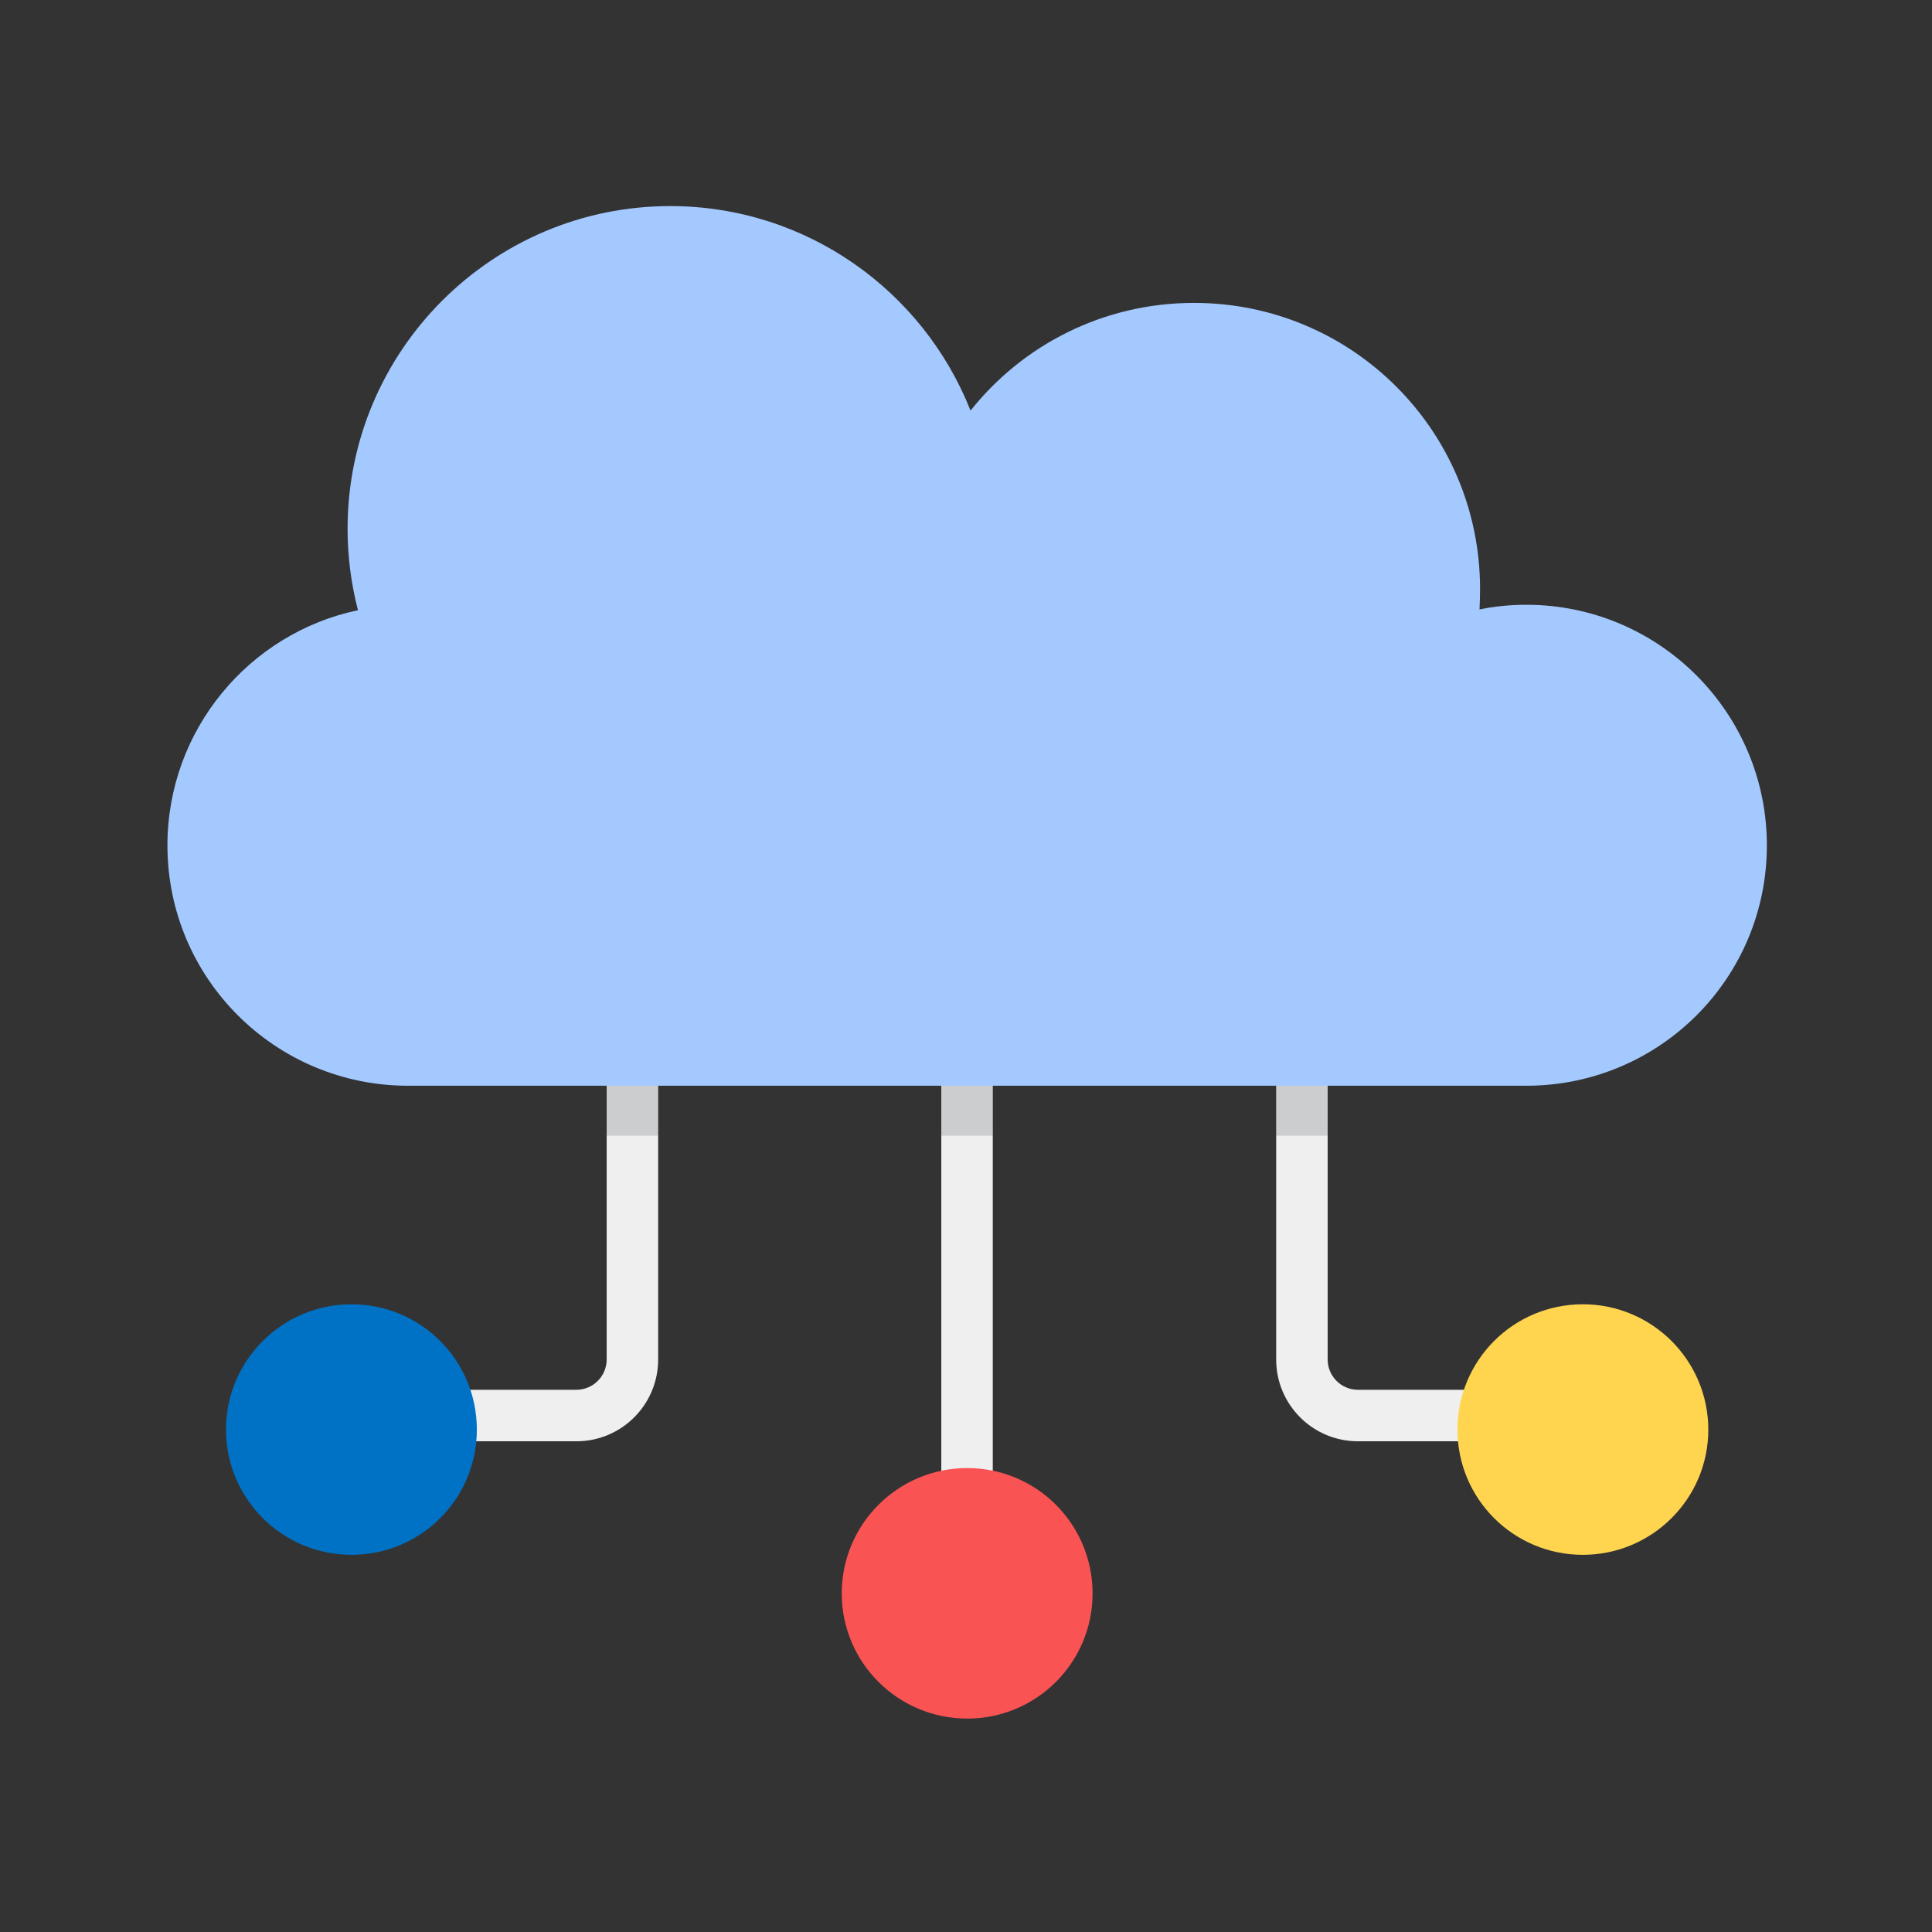 <svg width="150" height="150" viewBox="0 0 150 150" fill="none" xmlns="http://www.w3.org/2000/svg">
<rect x="0" y="0" width="150" height="150" fill="#333333" stroke="none"/>
<path d="M77.079 78.274V119.991C77.079 121.097 76.186 121.989 75.081 121.989C73.975 121.989 73.082 121.097 73.082 119.991V78.274C73.082 77.168 73.975 76.276 75.081 76.276C76.186 76.276 77.079 77.168 77.079 78.274ZM51.099 78.274V105.555C51.099 109.048 48.266 111.9 44.754 111.9H30.958C29.852 111.9 28.96 111.007 28.96 109.901C28.96 108.796 29.852 107.903 30.958 107.903H44.754C46.054 107.903 47.102 106.835 47.102 105.555V78.274C47.102 77.168 47.994 76.276 49.1 76.276C50.206 76.276 51.099 77.168 51.099 78.274ZM119.222 109.901C119.222 111.007 118.33 111.9 117.224 111.9H105.427C101.915 111.9 99.082 109.048 99.082 105.555V78.274C99.082 77.168 99.975 76.276 101.081 76.276C102.187 76.276 103.079 77.168 103.079 78.274V105.555C103.079 106.835 104.127 107.903 105.427 107.903H117.224C118.33 107.903 119.222 108.796 119.222 109.901Z" fill="#EFEFEF"/>
<path opacity="0.15" d="M51.098 78.274V88.17H47.101V78.274C47.101 77.168 47.994 76.276 49.1 76.276C50.206 76.276 51.098 77.168 51.098 78.274ZM77.079 78.274V88.17H73.082V78.274C73.082 77.168 73.974 76.276 75.08 76.276C76.186 76.276 77.079 77.168 77.079 78.274ZM103.079 78.274V88.17H99.082V78.274C99.082 77.168 99.974 76.276 101.08 76.276C102.186 76.276 103.079 77.168 103.079 78.274Z" fill="#0B1114"/>
<path d="M137.179 65.636C137.179 75.974 128.816 84.297 118.498 84.297H31.681C21.384 84.297 13 75.974 13 65.636C13 56.667 19.348 49.151 27.792 47.377C27.268 45.342 26.986 43.226 26.986 41.049C26.986 27.225 38.231 16 52.035 16C62.615 16 71.684 22.59 75.352 31.88C79.402 26.782 85.67 23.517 92.703 23.517C104.976 23.517 114.911 33.452 114.911 45.725C114.911 46.249 114.891 46.773 114.871 47.317C116.039 47.075 117.269 46.954 118.498 46.954C128.816 46.954 137.179 55.337 137.179 65.636Z" fill="#A4C9FF"/>
<path d="M84.827 123.717C84.827 129.083 80.479 133.431 75.09 133.431C69.724 133.431 65.352 129.083 65.352 123.717C65.352 118.328 69.724 113.98 75.09 113.98C80.479 113.98 84.827 118.328 84.827 123.717Z" fill="#F95353"/>
<path d="M37.022 111.001C37.022 116.367 32.674 120.716 27.285 120.716C21.919 120.716 17.547 116.367 17.547 111.001C17.547 105.612 21.919 101.264 27.285 101.264C32.674 101.264 37.022 105.612 37.022 111.001Z" fill="#0072C6"/>
<path d="M113.157 111.001C113.157 116.367 117.505 120.716 122.894 120.716C128.26 120.716 132.632 116.367 132.632 111.001C132.632 105.612 128.26 101.264 122.894 101.264C117.505 101.264 113.157 105.612 113.157 111.001Z" fill="#FFD550"/>
</svg>
